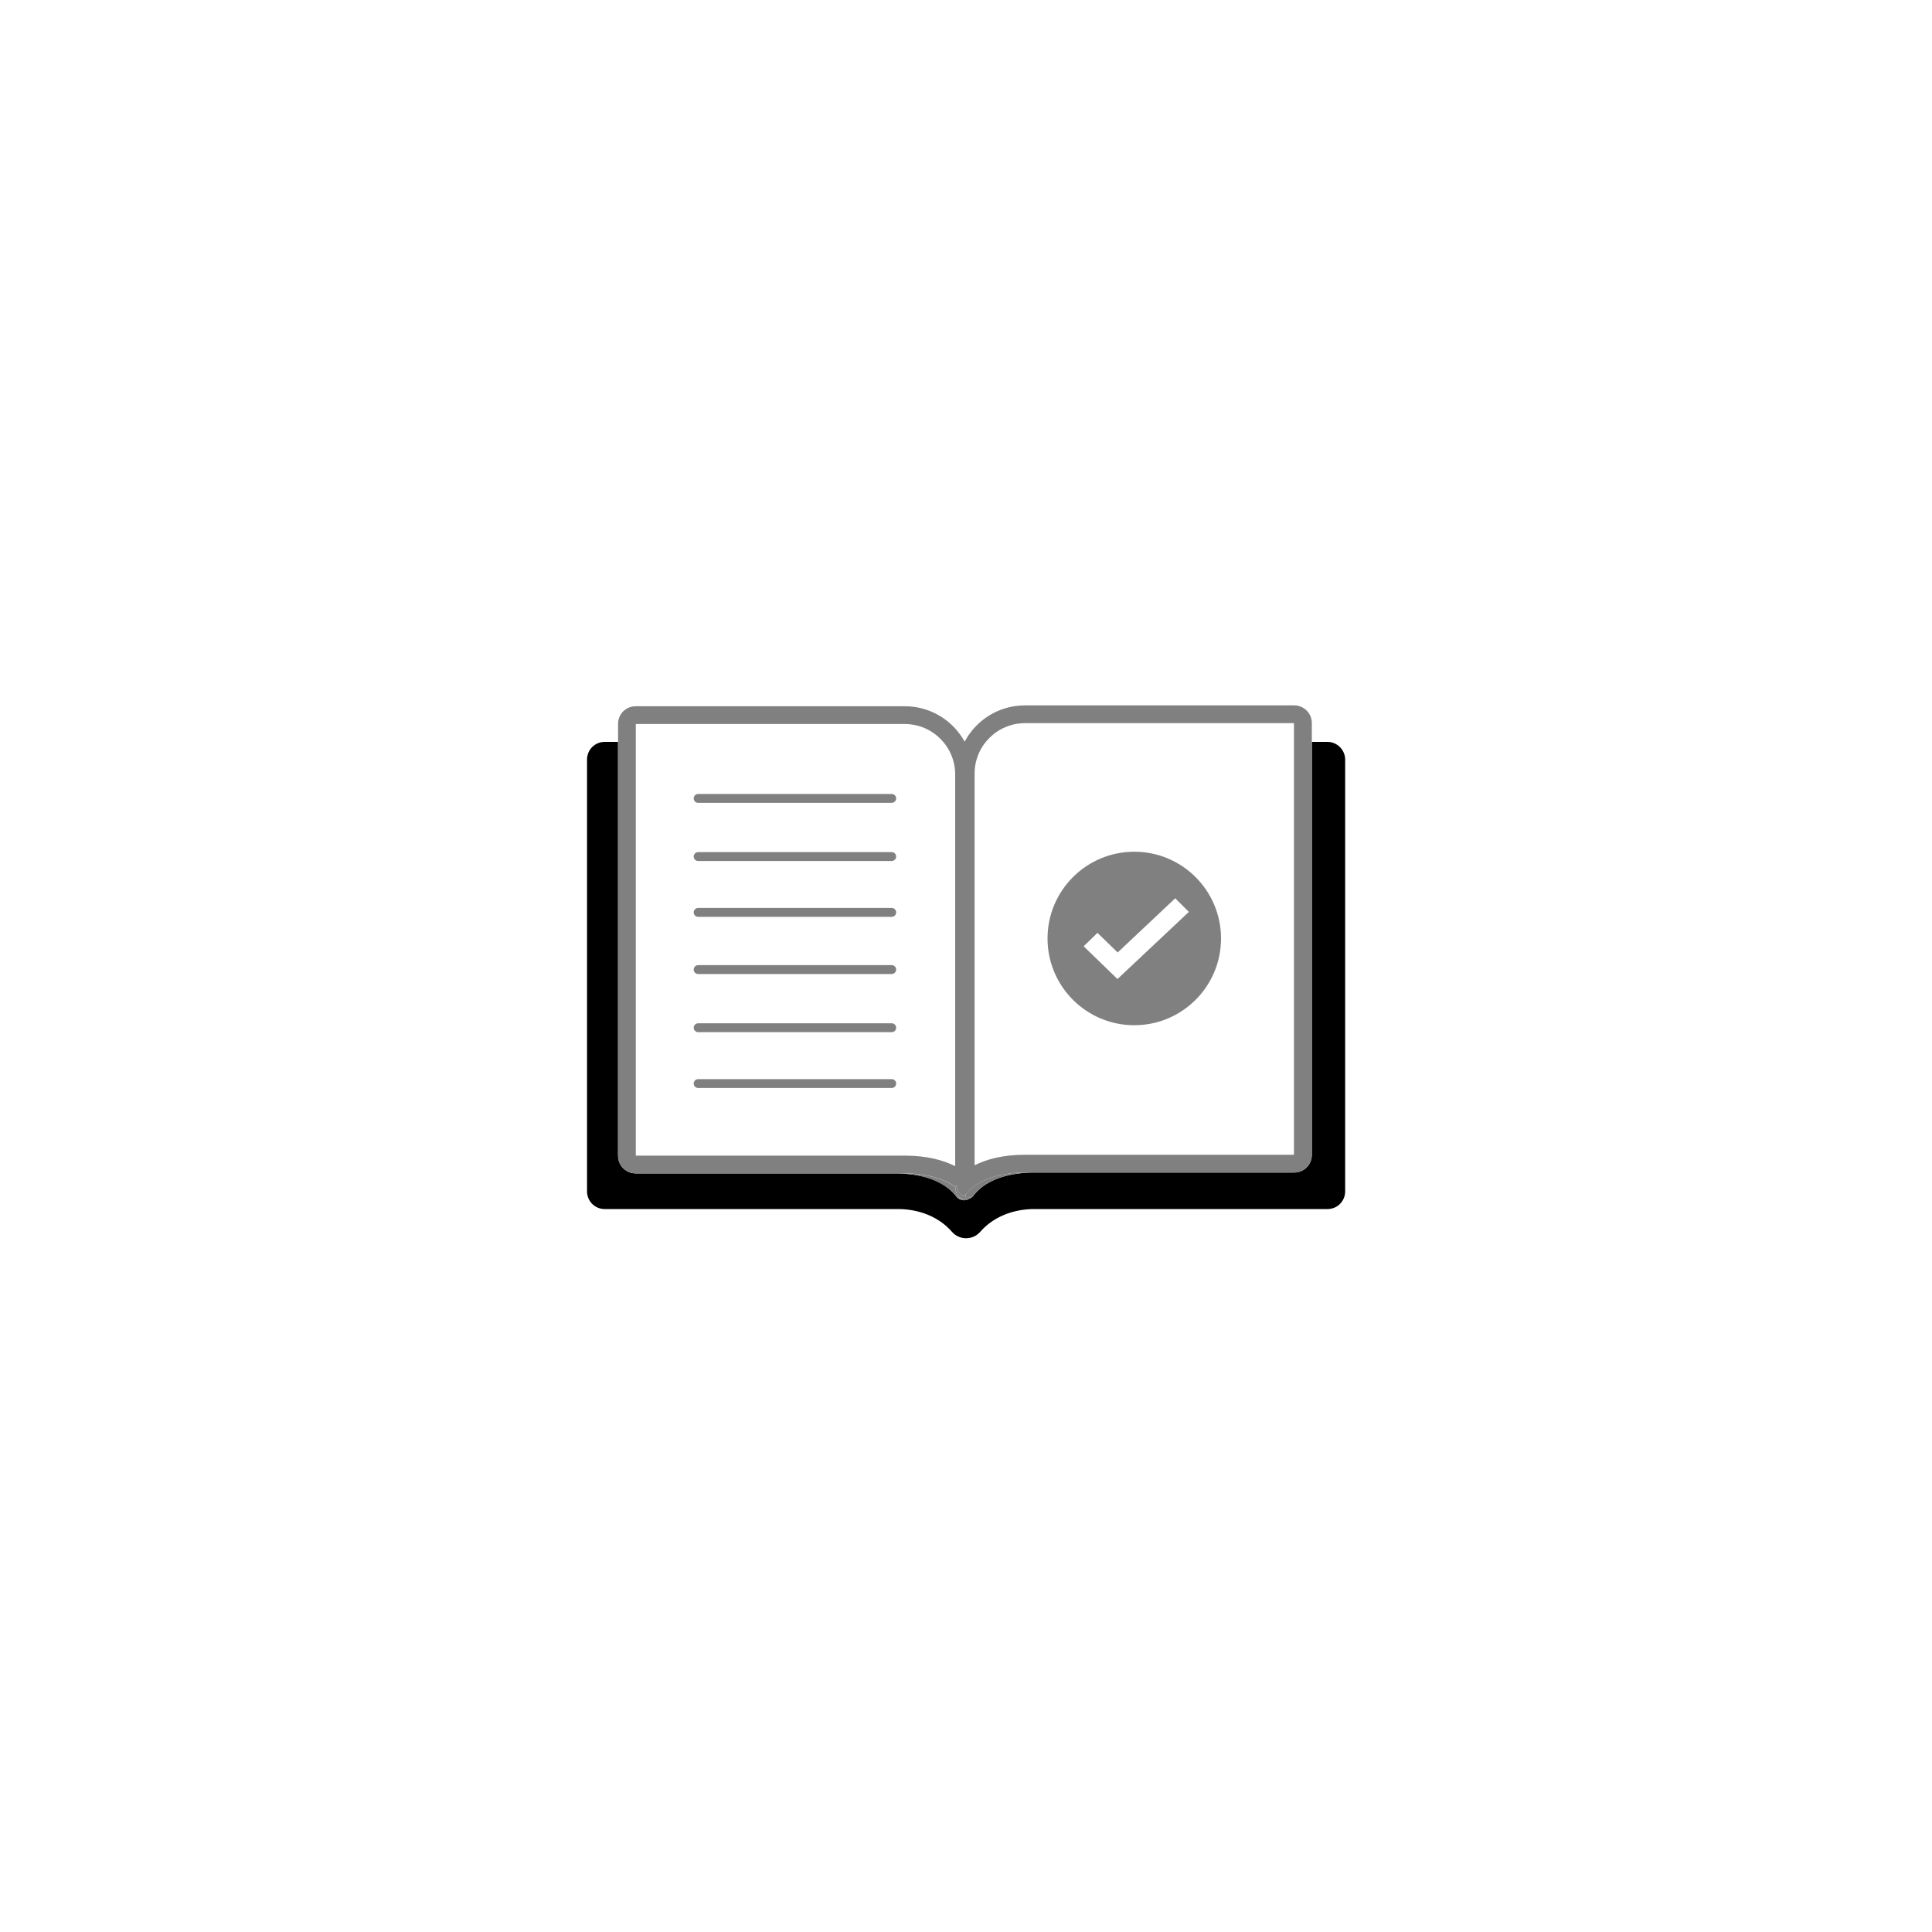<?xml version="1.0" encoding="utf-8"?>
<!-- Generator: Adobe Illustrator 18.1.1, SVG Export Plug-In . SVG Version: 6.00 Build 0)  -->
<svg version="1.1" xmlns="http://www.w3.org/2000/svg" xmlns:xlink="http://www.w3.org/1999/xlink" x="0px" y="0px"
	 viewBox="0 0 2000 2000" enable-background="new 0 0 2000 2000" xml:space="preserve">
<g id="Layer_3" display="none">
	<g display="inline">
		<path class="c4-fill" d="M996.6,97.9c61.2,0,122.4,6.2,181.7,18.3c57.8,11.8,114.7,29.5,169,52.5c53.4,22.6,104.9,50.5,153.1,83.1
			c47.7,32.3,92.6,69.3,133.5,110.1c40.8,40.8,77.9,85.7,110.1,133.5c32.5,48.2,60.5,99.7,83.1,153.1c23,54.3,40.6,111.2,52.5,169
			c12.2,59.4,18.3,120.5,18.3,181.7s-6.2,122.4-18.3,181.7c-11.8,57.8-29.5,114.7-52.5,169c-22.6,53.4-50.5,104.9-83.1,153.1
			c-32.3,47.7-69.3,92.6-110.1,133.5c-40.8,40.8-85.7,77.9-133.5,110.1c-48.2,32.5-99.7,60.5-153.1,83.1
			c-54.3,23-111.2,40.6-169,52.5c-59.4,12.2-120.5,18.3-181.7,18.3s-122.4-6.2-181.7-18.3c-57.8-11.8-114.7-29.5-169-52.5
			c-53.4-22.6-104.9-50.5-153.1-83.1c-47.7-32.3-92.6-69.3-133.5-110.1c-40.8-40.8-77.9-85.7-110.1-133.5
			c-32.5-48.2-60.5-99.7-83.1-153.1c-23-54.3-40.6-111.2-52.5-169c-12.2-59.4-18.3-120.5-18.3-181.7s6.2-122.4,18.3-181.7
			c11.8-57.8,29.5-114.7,52.5-169c22.6-53.4,50.5-104.9,83.1-153.1c32.3-47.7,69.3-92.6,110.1-133.5
			c40.8-40.8,85.7-77.9,133.5-110.1c48.2-32.5,99.7-60.5,153.1-83.1c54.3-23,111.2-40.6,169-52.5C874.3,104,935.4,97.9,996.6,97.9
			 M996.6-2.3C443.6-2.3-4.8,446.1-4.8,999.1S443.6,2000.5,996.6,2000.5S1998,1552.2,1998,999.1S1549.7-2.3,996.6-2.3L996.6-2.3z"/>
	</g>
</g>
<g id="Layer_2">
	<g>
		<path class="c4-fill" d="M1374.2,768h-16.2v427.6c0,10.1-8.2,18.2-18.2,18.2h-269.5c-23.5,0-48.7,6.2-62.1,23.3c-1.1,1.6-2.6,2.8-4.4,3.6
			c-1.7,1.1-3.6,1.8-5.8,1.8c-3.5,0-6.7-1.8-8.5-4.5c-13.4-17.1-38.5-23.3-62.1-23.3H658h0c-1.9,0-3.7-0.3-5.4-0.8
			c-2.9-0.9-5.4-2.5-7.5-4.5c-0.8-0.8-1.6-1.7-2.2-2.7c-2-2.9-3.1-6.4-3.1-10.2V768h-13.9c-10.1,0-18.2,8.2-18.2,18.2v447.2
			c0,10.1,8.2,18.2,18.2,18.2h303.6c22.7,0,42.9,8.6,55.8,23.4c7.9,9.1,21.7,9.1,29.6,0c12.9-14.8,33.1-23.4,55.8-23.4h303.6
			c10.1,0,18.2-8.2,18.2-18.2V786.2C1392.4,776.2,1384.2,768,1374.2,768z"/>
		<path fill="#808080" class="c3-fill" d="M995.8,1240.9c-1.9-0.1-4.6-0.6-6.2-2.8c0,0,0-0.1-0.1-0.1c1.9,2.7,5,4.5,8.5,4.5c2.1,0,4.1-0.6,5.8-1.8
			c-1.3,0.6-2.7,0.9-4.1,0.9C998.3,1241.6,997,1241.3,995.8,1240.9z"/>
		<path fill="#808080" class="c3-fill" d="M658,731.1c-1.9,0-3.7,0.3-5.4,0.8C654.3,731.4,656.1,731.1,658,731.1L658,731.1z"/>
		<path fill="#808080" class="c3-fill" d="M658,1214.7L658,1214.7c-1.9,0-3.7-0.3-5.4-0.8C654.3,1214.4,656.1,1214.7,658,1214.7z"/>
		<path fill="#808080" class="c3-fill" d="M995.8,1240.9c-3.8-1.5-6.5-5.3-6.5-9.6c0-0.7,0.1-1.4,0.2-2.1c-14-10.4-34-14.4-52.9-14.4h-9.2
			c23.5,0,48.7,6.2,62.1,23.3c0,0,0,0.1,0.1,0.1C991.2,1240.2,993.9,1240.8,995.8,1240.9z"/>
		<path fill="#808080" class="c3-fill" d="M1001.3,1240c-1,0-1.6-0.1-1.6-0.1v-3.6c-0.2,0.3-0.5,0.6-0.7,0.9c-0.4,0.6-1,0.8-1.5,0.8
			c-2.9,0-7-6.8-7-6.8v-4.7c-0.4,0.8-0.7,1.7-0.9,2.6c-0.1,0.7-0.2,1.4-0.2,2.1c0,4.4,2.7,8.1,6.5,9.6c1.2,0.5,2.5,0.8,3.9,0.8
			c1.5,0,2.9-0.3,4.1-0.9c1.8-0.8,3.3-2,4.4-3.6c0,0,0,0.1-0.1,0.1C1006.3,1239.6,1003.1,1240,1001.3,1240z"/>
		<path fill="#808080" class="c3-fill" d="M999.6,1236.3v3.6c0,0,0.6,0.1,1.6,0.1c1.9,0,5-0.4,6.9-2.8c0,0,0-0.1,0.1-0.1
			c13.4-17.1,38.5-23.3,62.1-23.3h-9.2C1037.9,1213.8,1013.2,1219.8,999.6,1236.3z"/>
		<path fill="#808080" class="c3-fill" d="M1339.7,730.2h-269.5h-9.2c-27.1,0-50.6,15.3-62.4,37.6c-12-21.9-35.2-36.7-62-36.7h-9.2H658
			c-1.9,0-3.7,0.3-5.4,0.8c-2.9,0.9-5.4,2.5-7.5,4.5c-0.8,0.8-1.6,1.7-2.2,2.7c-2,2.9-3.1,6.4-3.1,10.2V768v428.5
			c0,3.8,1.1,7.3,3.1,10.2c0.7,1,1.4,1.9,2.2,2.7c2.1,2.1,4.6,3.6,7.5,4.5c1.7,0.5,3.5,0.8,5.4,0.8h269.5h9.2
			c18.9,0,38.8,4,52.9,14.4c0.2-0.9,0.5-1.8,0.9-2.6v4.7c0,0,4,6.8,7,6.8c0.6,0,1.1-0.2,1.5-0.8c0.2-0.3,0.5-0.6,0.7-0.9
			c13.5-16.5,38.2-22.5,61.4-22.5h9.2h269.5c10.1,0,18.2-8.2,18.2-18.2V768v-19.6C1357.9,738.3,1349.8,730.2,1339.7,730.2z
			 M988.8,1207.2c-12.3-6.2-29.2-10.9-52.2-10.9h-9.2H658.2h0V749.5h0h269.2h9.2c28.8,0,52.2,23.4,52.2,52.2V1207.2z M1339.5,1195.4
			h-269.2h-9.2c-23,0-39.9,4.7-52.2,10.9V800.8c0-28.8,23.4-52.2,52.2-52.2h9.2h269.2V1195.4z"/>
		<path fill="#808080" class="c3-fill" d="M923.1,821.9H722.7c-2.5,0-4.6,2.1-4.6,4.6s2.1,4.6,4.6,4.6h200.4c2.5,0,4.6-2.1,4.6-4.6
			S925.7,821.9,923.1,821.9z"/>
		<path fill="#808080" class="c3-fill" d="M923.1,882.1H722.7c-2.5,0-4.6,2.1-4.6,4.6s2.1,4.6,4.6,4.6h200.4c2.5,0,4.6-2.1,4.6-4.6
			S925.7,882.1,923.1,882.1z"/>
		<path fill="#808080" class="c3-fill" d="M923.1,939.9H722.7c-2.5,0-4.6,2.1-4.6,4.6s2.1,4.6,4.6,4.6h200.4c2.5,0,4.6-2.1,4.6-4.6
			S925.7,939.9,923.1,939.9z"/>
		<path fill="#808080" class="c3-fill" d="M923.1,999.1H722.7c-2.5,0-4.6,2.1-4.6,4.6s2.1,4.6,4.6,4.6h200.4c2.5,0,4.6-2.1,4.6-4.6
			S925.7,999.1,923.1,999.1z"/>
		<path fill="#808080" class="c3-fill" d="M923.1,1059.3H722.7c-2.5,0-4.6,2.1-4.6,4.6s2.1,4.6,4.6,4.6h200.4c2.5,0,4.6-2.1,4.6-4.6
			S925.7,1059.3,923.1,1059.3z"/>
		<path fill="#808080" class="c3-fill" d="M923.1,1117.1H722.7c-2.5,0-4.6,2.1-4.6,4.6s2.1,4.6,4.6,4.6h200.4c2.5,0,4.6-2.1,4.6-4.6
			S925.7,1117.1,923.1,1117.1z"/>
		<polygon fill="none" points="1157.1,986.1 1136.2,965.8 1121.9,979.7 1156.8,1013.5 1230.8,944.1 1216.7,930 		"/>
		<path fill="#808080" class="c3-fill" d="M1174.2,881.7c-49.6,0-89.8,40.2-89.8,89.8c0,49.6,40.2,89.8,89.8,89.8c49.6,0,89.8-40.2,89.8-89.8
			C1264,921.9,1223.8,881.7,1174.2,881.7z M1156.8,1013.5l-35-33.9l14.3-13.9l20.9,20.3l59.6-56.1l14.1,14.1L1156.8,1013.5z"/>
	</g>
</g>
</svg>
